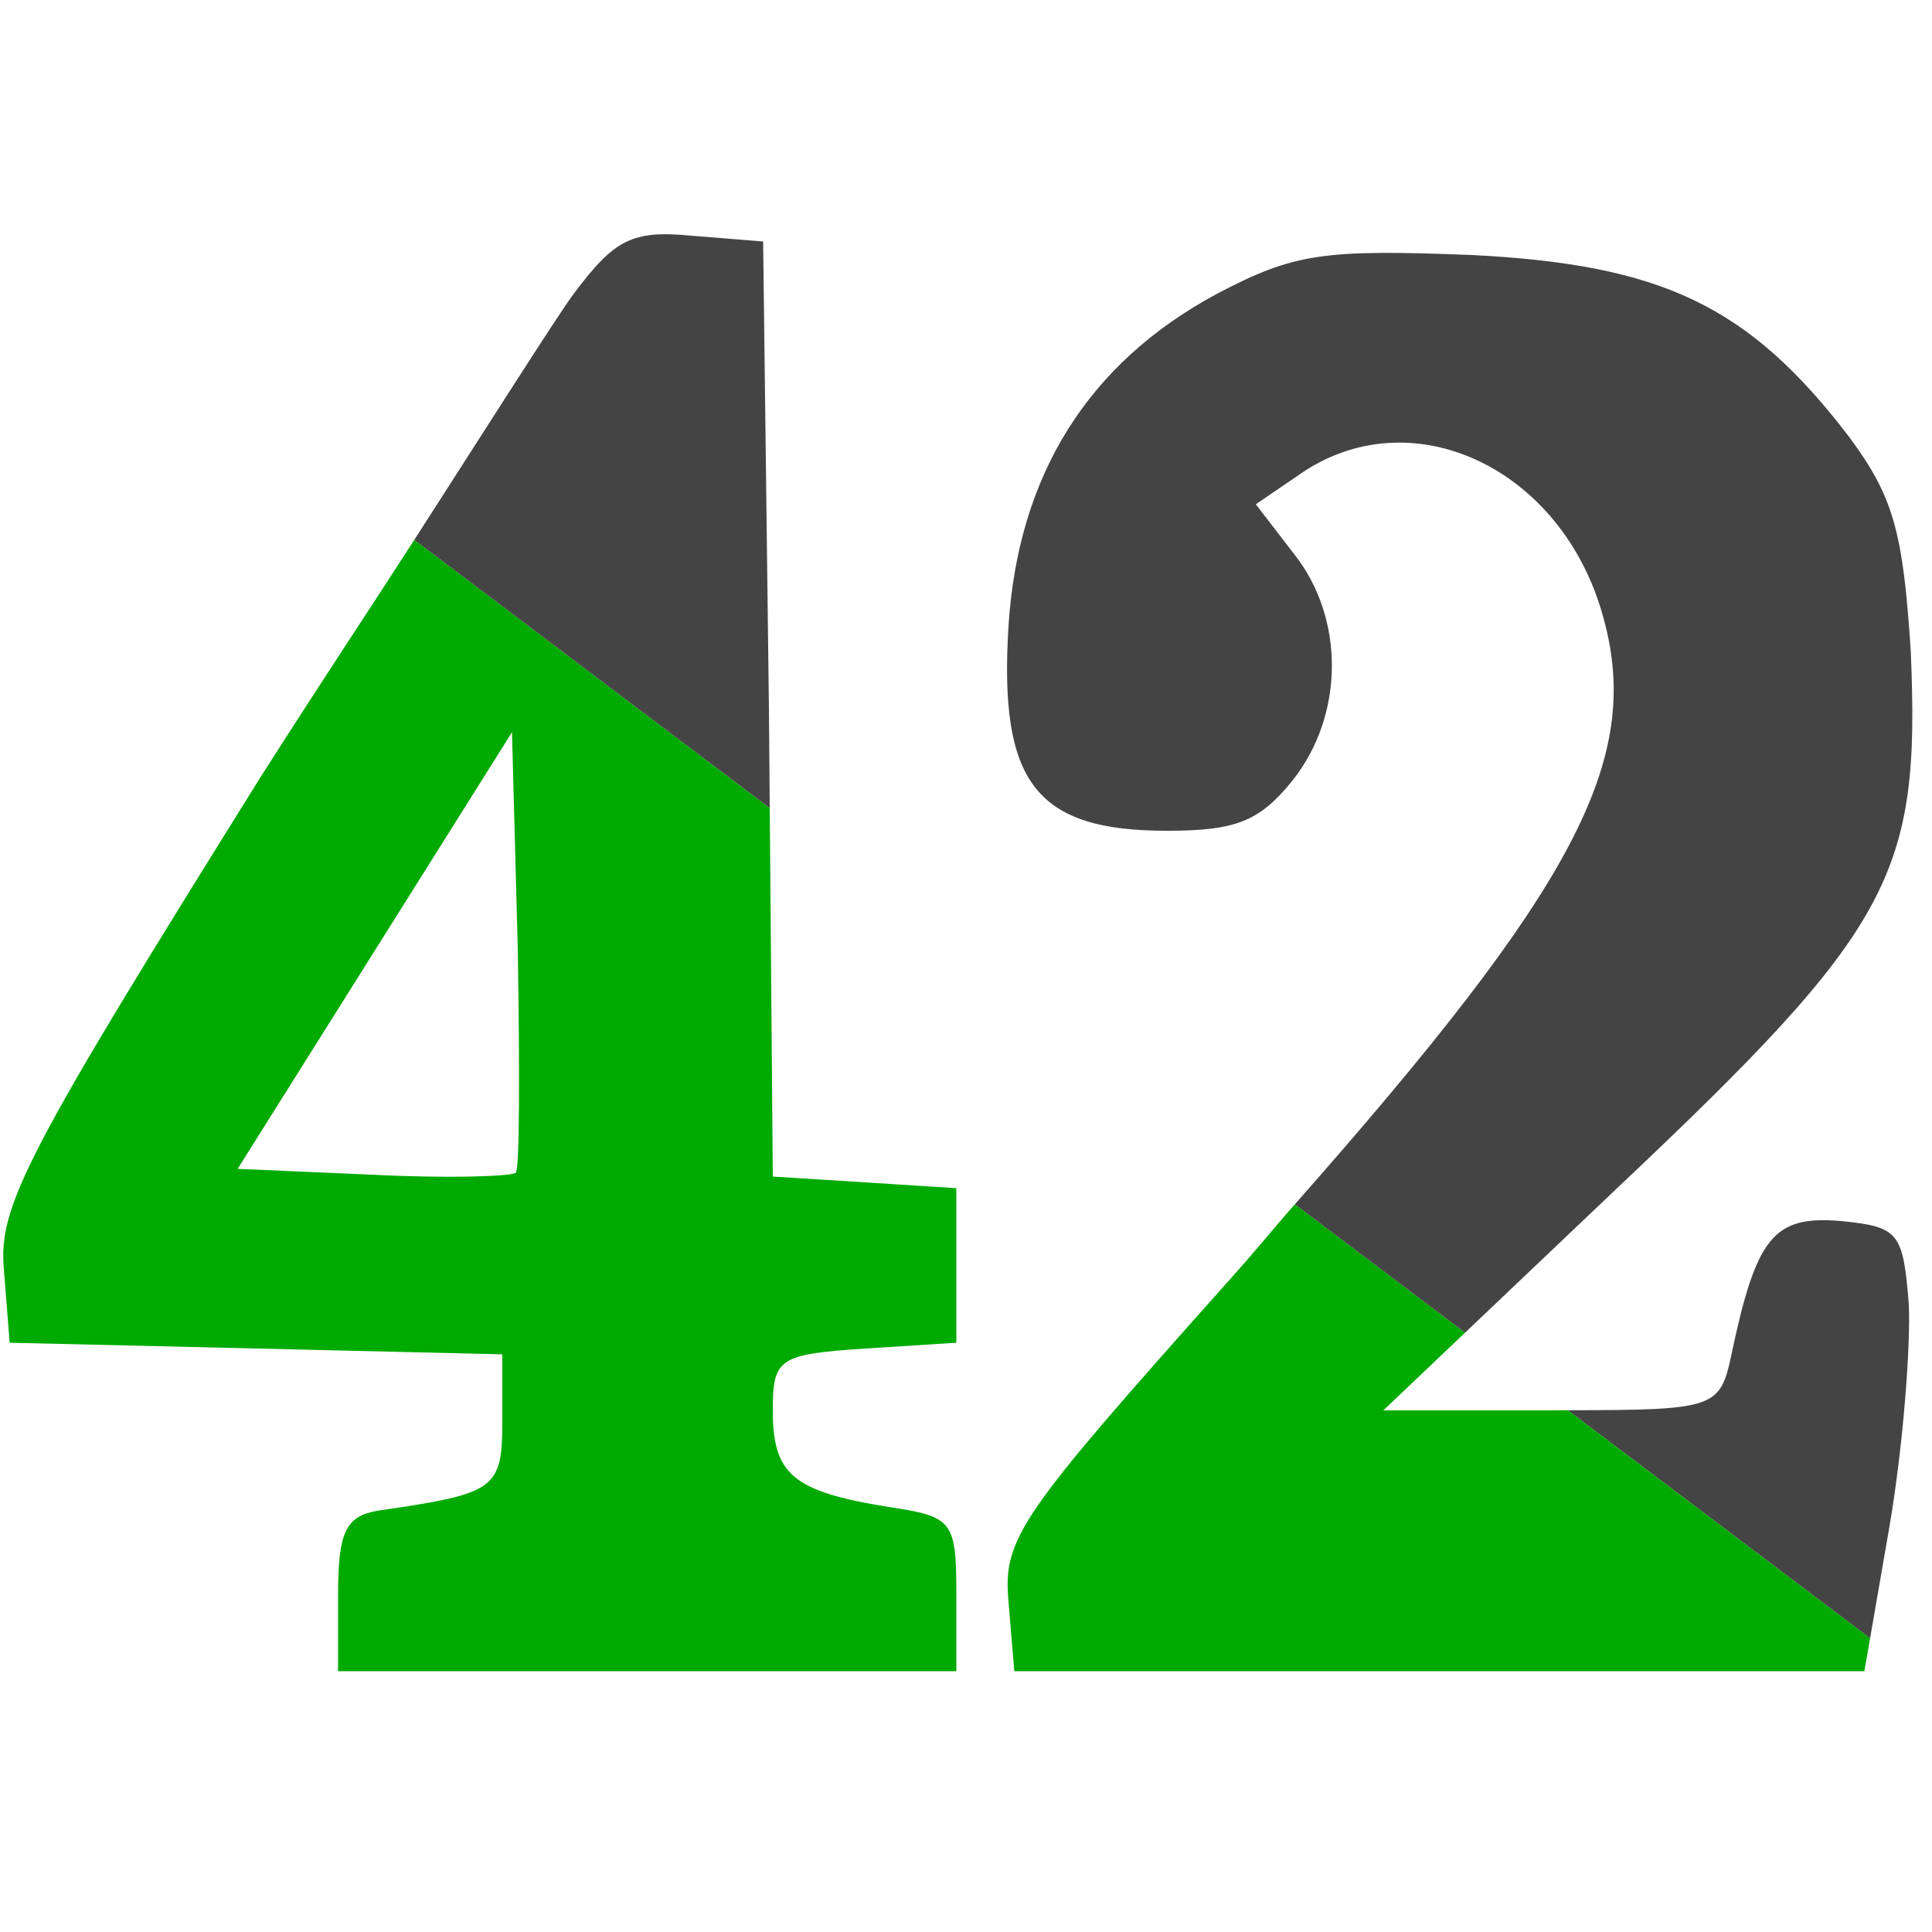 <?xml version="1.0" encoding="UTF-8" standalone="no"?>
<svg
   version="1.0"
   width="100pt"
   height="100pt"
   viewBox="0 0 100 100"
   preserveAspectRatio="xMidYMid meet"
   id="svg10"
   sodipodi:docname="geek.svg"
   inkscape:version="1.1 (ce6663b3b7, 2021-05-25)"
   xmlns:inkscape="http://www.inkscape.org/namespaces/inkscape"
   xmlns:sodipodi="http://sodipodi.sourceforge.net/DTD/sodipodi-0.dtd"
   xmlns="http://www.w3.org/2000/svg"
   xmlns:svg="http://www.w3.org/2000/svg">
  <defs
     id="defs14" />
  <sodipodi:namedview
     id="namedview12"
     pagecolor="#ffffff"
     bordercolor="#666666"
     borderopacity="1.0"
     inkscape:pageshadow="2"
     inkscape:pageopacity="0.0"
     inkscape:pagecheckerboard="0"
     inkscape:document-units="pt"
     showgrid="false"
     inkscape:zoom="6.5475"
     inkscape:cx="66.743032"
     inkscape:cy="66.666667"
     inkscape:window-width="2488"
     inkscape:window-height="1376"
     inkscape:window-x="2632"
     inkscape:window-y="27"
     inkscape:window-maximized="1"
     inkscape:current-layer="g8" />
  <g
     transform="translate(0,100) scale(0.1,-0.1)"
     fill="#444444"
     stroke="none"
     id="g8">
    <path
       id="path4"
       style="stroke-width:0.133;fill:#00aa00;fill-opacity:1"
       d="M 28.592 37.256 C 24.728 43.252 22.969 45.82 18 53.6 C 1.867 79.466 -0.132 83.2 0.268 87.6 L 0.666 92.666 L 17.732 93.066 L 34.666 93.467 L 34.666 98 C 34.666 102.8 34.267 103.068 26 104.268 C 23.867 104.668 23.334 105.733 23.334 110 L 23.334 115.334 L 44.666 115.334 L 66 115.334 L 66 110 C 66 104.933 65.734 104.667 61.334 104 C 54.667 102.933 53.334 101.734 53.334 97.334 C 53.334 93.734 53.732 93.466 59.732 93.066 L 66 92.666 L 66 87.334 L 66 82 L 59.732 81.6 L 53.334 81.199 L 53.123 55.766 L 28.592 37.256 z M 35.334 50.533 L 35.732 65.467 C 35.866 73.6 35.866 80.667 35.6 80.934 C 35.2 81.2 30.8 81.333 25.6 81.066 L 16.4 80.666 L 25.867 65.6 L 35.334 50.533 z "
       transform="matrix(7.5,0,0,-7.5,0,1000)" />
    <path
       id="path1132"
       style="stroke-width:0.133"
       d="M 28.592 37.256 L 53.123 55.766 L 53.066 48.934 L 52.666 16.666 L 47.732 16.268 C 43.599 15.868 42.4 16.534 39.6 20.268 C 38.648 21.491 32.607 31.023 28.592 37.256 z "
       transform="matrix(7.5,0,0,-7.5,0,1000)" />
    <path
       id="path6"
       style="stroke-width:0.133"
       d="M 108.199 97.324 L 129.061 113.064 L 130.4 105.334 C 131.334 99.867 131.866 92.933 131.732 90 C 131.332 85.067 131.066 84.668 127.066 84.268 C 122.4 83.868 121.2 85.333 119.467 93.6 C 118.701 97.174 118.277 97.318 108.199 97.324 z "
       transform="matrix(7.5,0,0,-7.5,0,1000)" />
    <path
       id="path1129"
       style="stroke-width:0.133;fill:#00aa00;fill-opacity:1"
       d="M 89.363 83.111 C 87.674 85.024 86.596 86.4 84.666 88.533 C 70.399 104.533 69.2 106.133 69.6 110.533 L 70 115.334 L 99.334 115.334 L 128.666 115.334 L 129.061 113.064 L 108.199 97.324 C 107.752 97.325 107.554 97.334 107.066 97.334 L 95.467 97.334 L 101.107 91.973 L 89.363 83.111 z "
       transform="matrix(7.5,0,0,-7.5,0,1000)" />
    <path
       id="path1127"
       style="stroke-width:0.133"
       d="M 89.363 83.111 L 101.107 91.973 L 111.6 82 C 130.666 64 132.534 60.4 131.867 44.934 C 131.334 36.667 130.666 34.266 127.6 30.133 C 120.666 21.066 114.666 18.266 101.6 17.6 C 91.333 17.2 89.333 17.468 84 20.268 C 75.067 25.068 70.266 32.799 69.6 43.199 C 68.933 53.999 71.467 57.334 80.533 57.334 C 85.333 57.334 86.933 56.667 89.199 53.867 C 92.799 49.334 92.801 42.668 89.334 38.268 L 86.666 34.801 L 89.6 32.801 C 97.333 27.334 107.866 32.266 110.666 42.666 C 113.363 52.475 108.68 61.236 89.363 83.111 z "
       transform="matrix(7.5,0,0,-7.5,0,1000)" />
  </g>
</svg>
